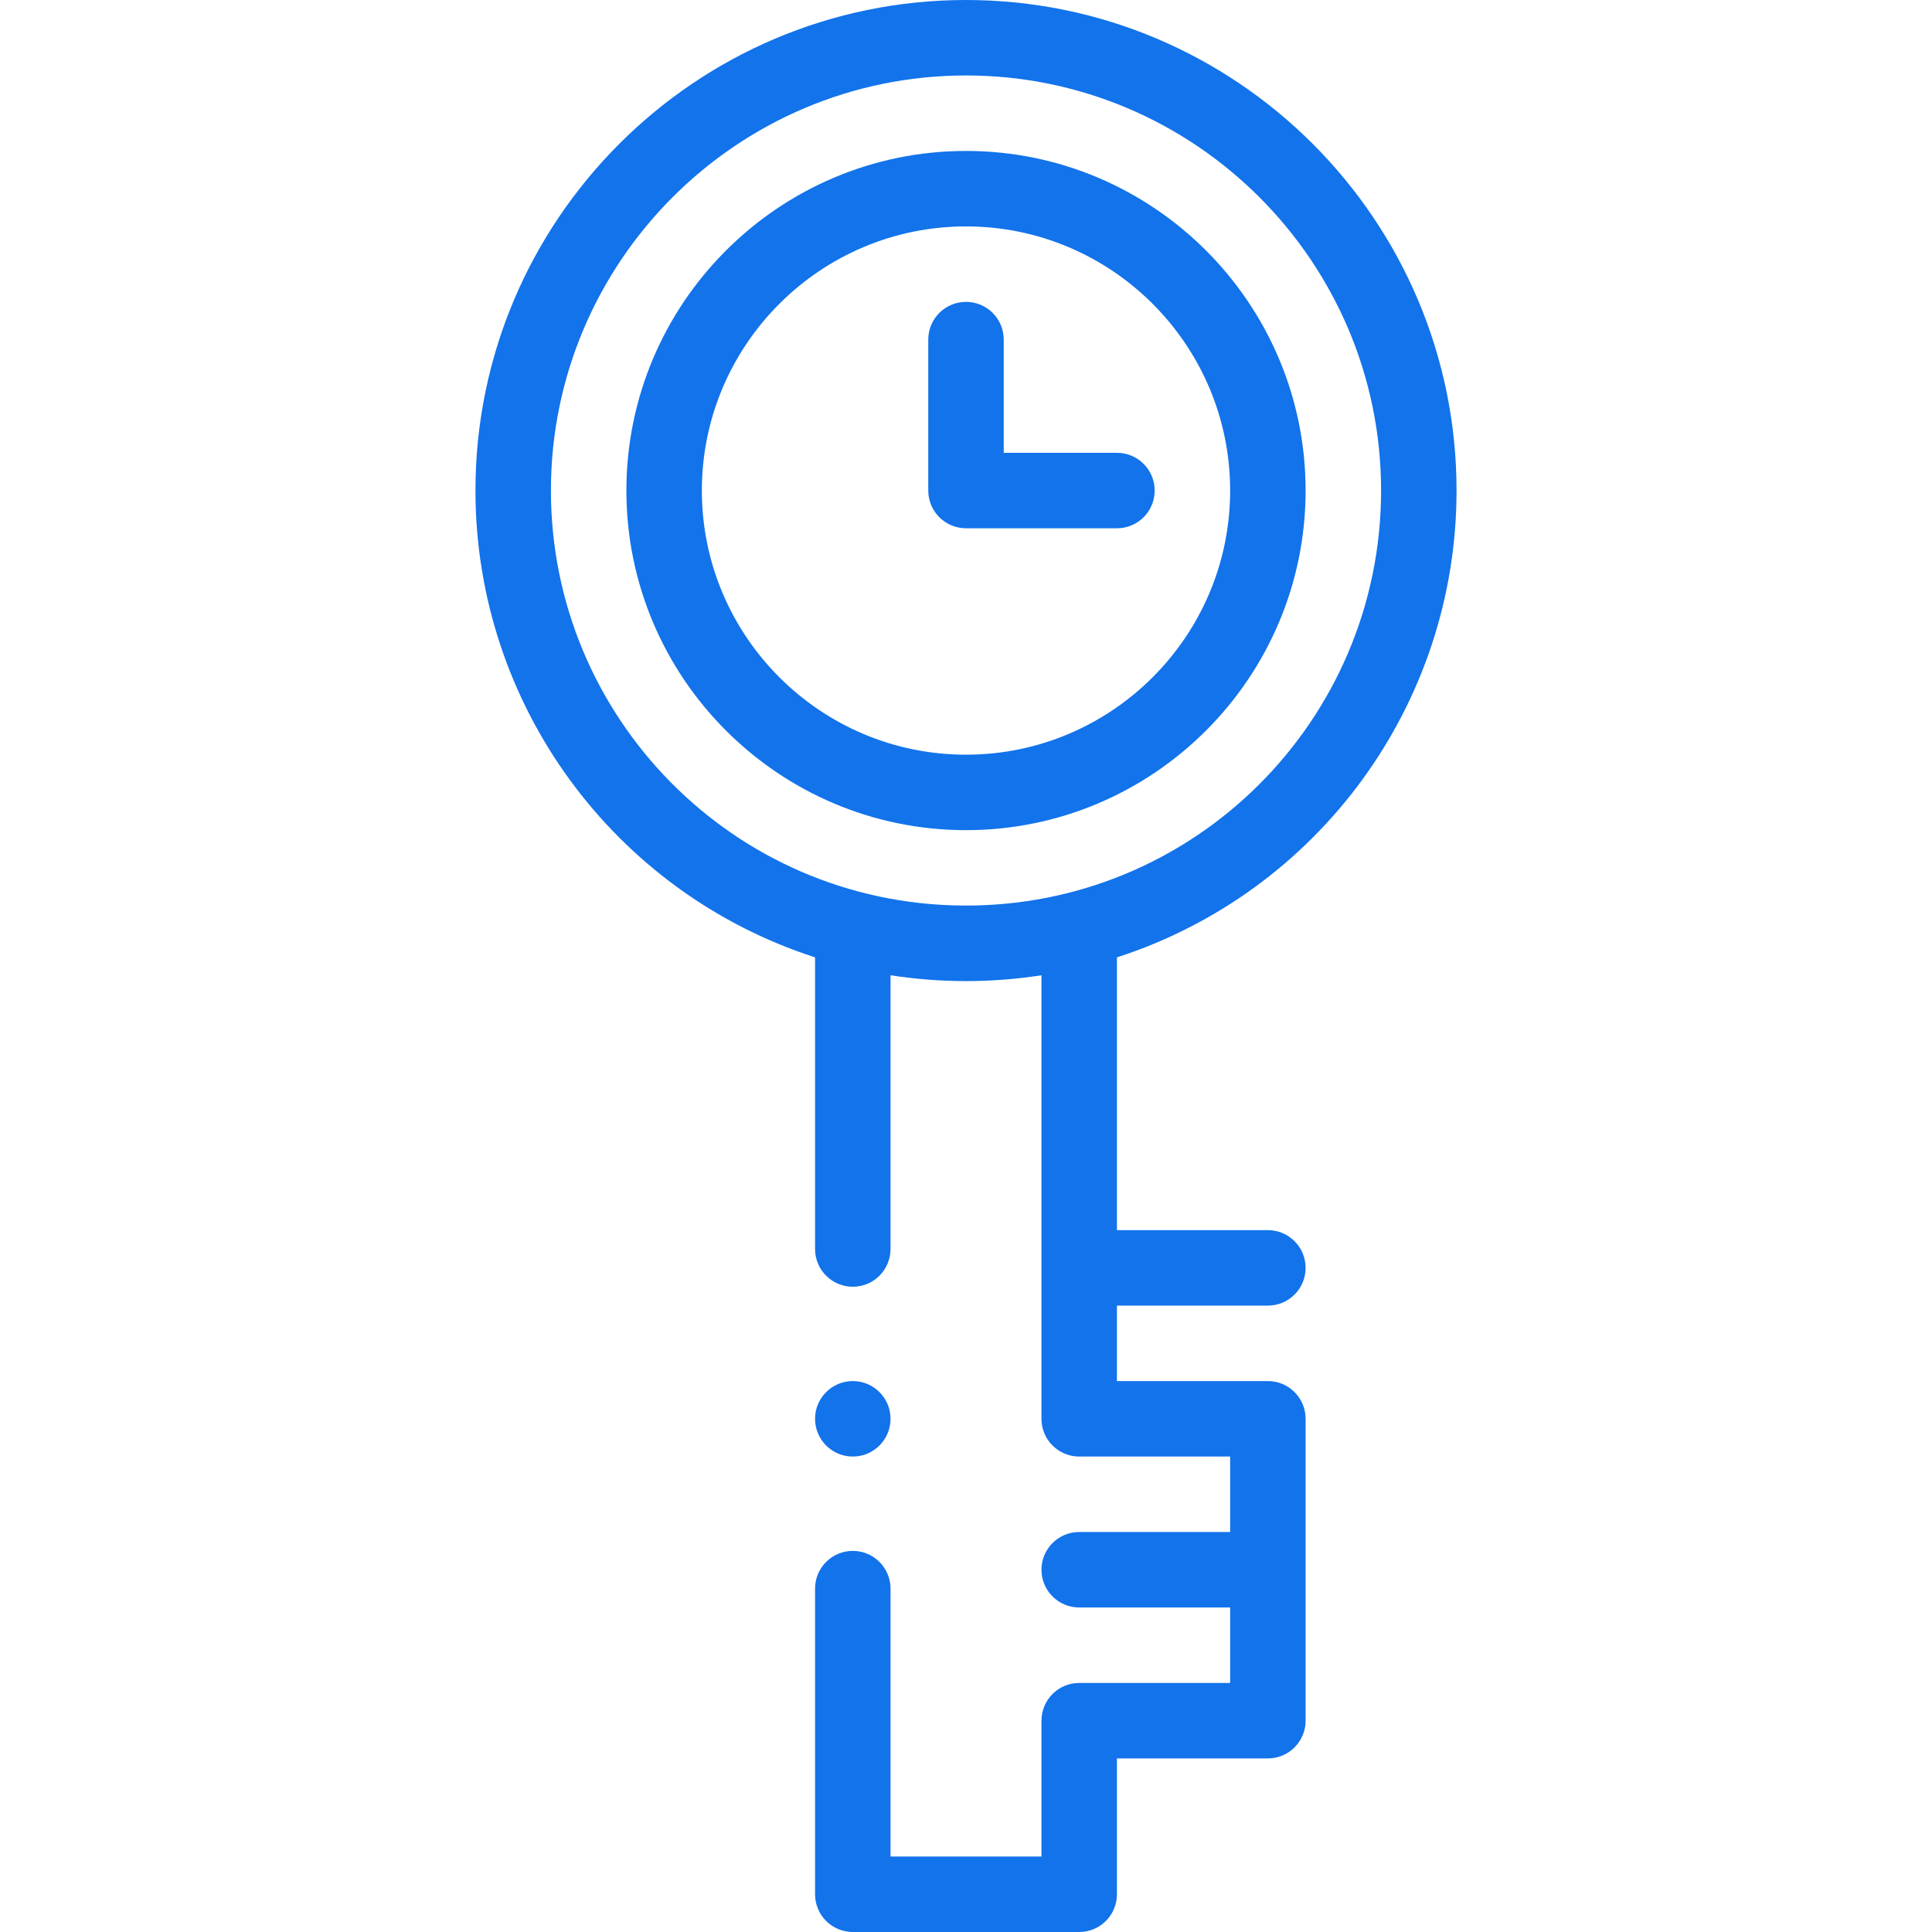 <?xml version="1.0"?>
<svg xmlns="http://www.w3.org/2000/svg" height="512px" viewBox="-126 0 512 512" width="512px"><g><path d="m90 253.711v77.289c0 5.523 4.477 10 10 10s10-4.477 10-10v-72.543c6.602 1.02 13.289 1.543 20 1.543s13.398-.523 20-1.543v117.543c0 5.523 4.477 10 10 10h40v20h-40c-5.523 0-10 4.477-10 10s4.477 10 10 10h40v20h-40c-5.523 0-10 4.477-10 10v36h-40v-71c0-5.523-4.477-10-10-10s-10 4.477-10 10v81c0 5.523 4.477 10 10 10h60c5.523 0 10-4.477 10-10v-36h40c5.523 0 10-4.477 10-10v-80c0-5.523-4.477-10-10-10h-40v-20h40c5.523 0 10-4.477 10-10s-4.477-10-10-10h-40v-72.289c53.367-17.242 90-67.039 90-123.711 0-71.684-58.316-130-130-130s-130 58.316-130 130c0 56.668 36.629 106.465 90 123.711zm40-233.711c60.652 0 110 49.348 110 110 0 60.734-49.402 110.527-111 109.98-60.758-.543-109-49.996-109-109.98 0-60.652 49.348-110 110-110zm0 0" data-original="#000000" class="active-path" data-old_color="#000000" fill="#1273EB"/><path d="m130 220c49.625 0 90-40.375 90-90s-40.375-90-90-90-90 40.375-90 90 40.375 90 90 90zm0-160c38.598 0 70 31.402 70 70s-31.402 70-70 70-70-31.402-70-70 31.402-70 70-70zm0 0" data-original="#000000" class="active-path" data-old_color="#000000" fill="#1273EB"/><path d="m130 140h40c5.523 0 10-4.477 10-10s-4.477-10-10-10h-30v-30c0-5.523-4.477-10-10-10s-10 4.477-10 10v40c0 5.523 4.477 10 10 10zm0 0" data-original="#000000" class="active-path" data-old_color="#000000" fill="#1273EB"/><path d="m110 376c0 5.523-4.477 10-10 10s-10-4.477-10-10 4.477-10 10-10 10 4.477 10 10zm0 0" data-original="#000000" class="active-path" data-old_color="#000000" fill="#1273EB"/></g> </svg>
